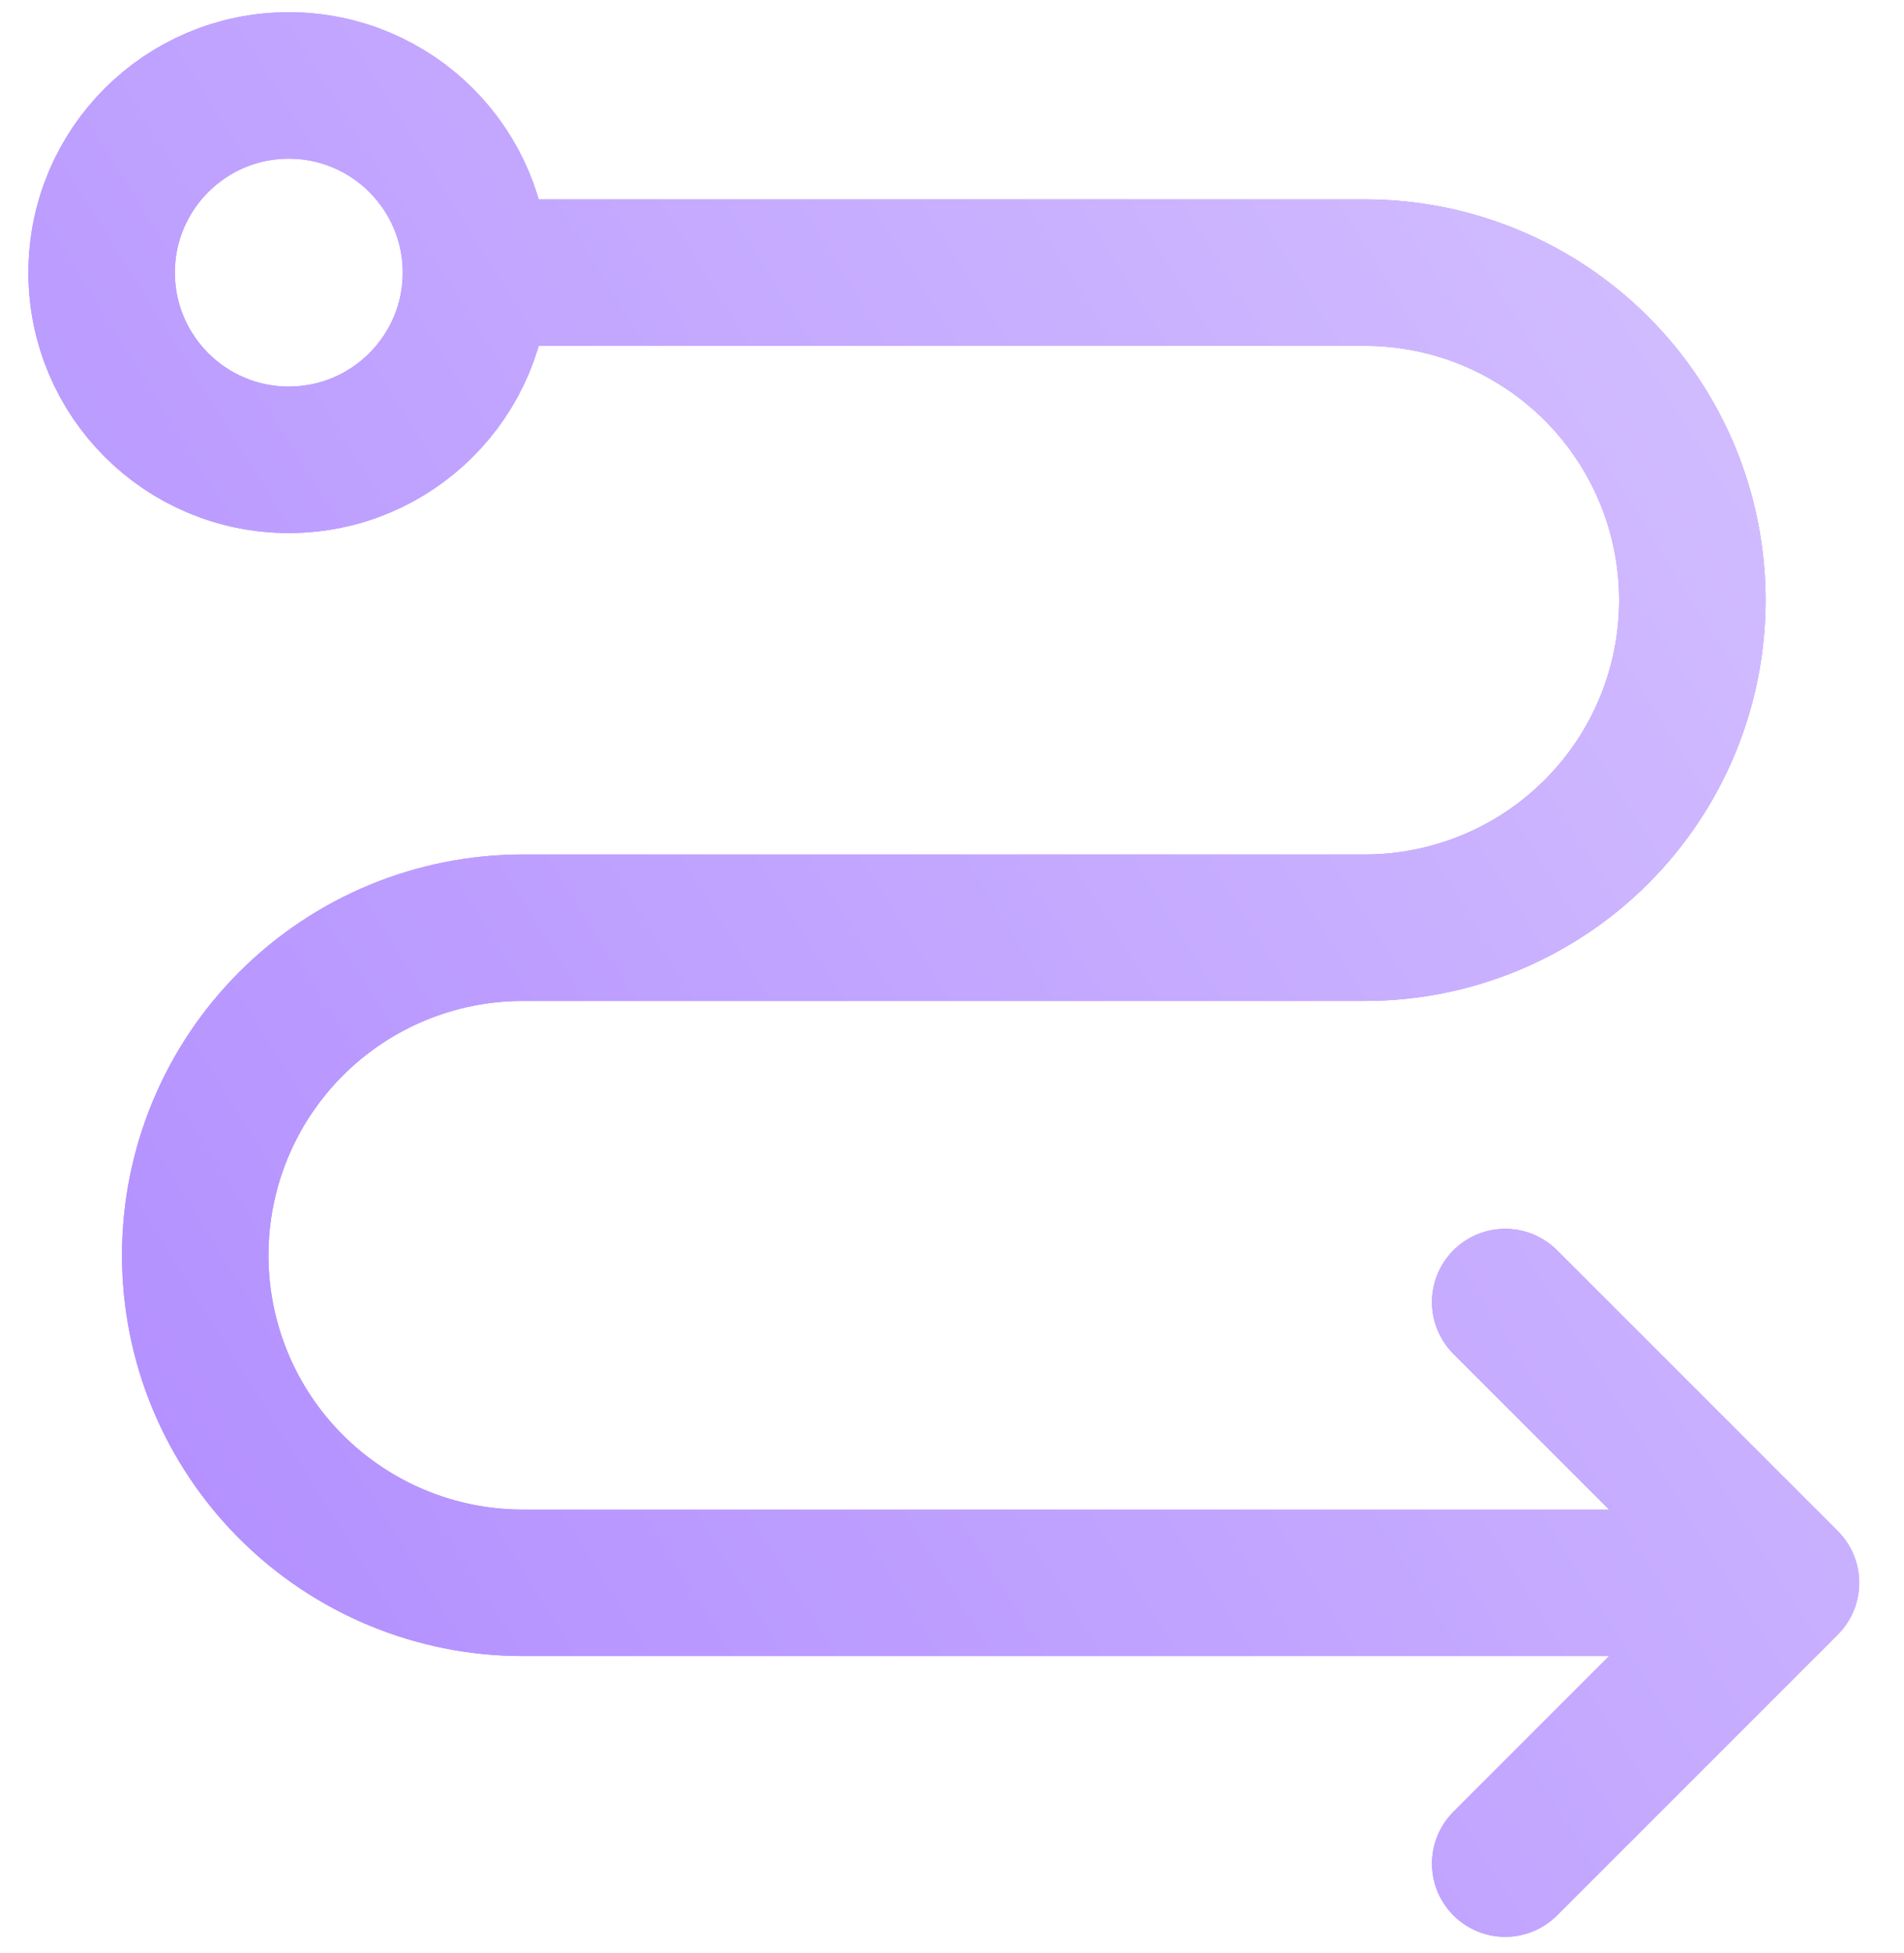 <svg width="39" height="40" viewBox="0 0 39 40" fill="none" xmlns="http://www.w3.org/2000/svg">
<path d="M9.749 5.583C9.749 7.7 8.032 9.417 5.915 9.417C3.798 9.417 2.082 7.7 2.082 5.583C2.082 3.466 3.798 1.75 5.915 1.75C8.032 1.75 9.749 3.466 9.749 5.583ZM9.749 5.583H27.957C29.736 5.583 31.442 6.29 32.7 7.548C33.959 8.806 34.665 10.512 34.665 12.292C34.665 14.071 33.959 15.777 32.7 17.035C31.442 18.293 29.736 19 27.957 19H10.707C8.928 19 7.222 19.707 5.964 20.965C4.705 22.223 3.999 23.929 3.999 25.708C3.999 27.488 4.705 29.194 5.964 30.452C7.222 31.71 8.928 32.417 10.707 32.417H36.582M36.582 32.417L30.832 26.667M36.582 32.417L30.832 38.167" stroke="#AB86FA" stroke-width="3" stroke-linecap="round" stroke-linejoin="round"/>
<path d="M9.749 5.583C9.749 7.7 8.032 9.417 5.915 9.417C3.798 9.417 2.082 7.7 2.082 5.583C2.082 3.466 3.798 1.75 5.915 1.75C8.032 1.75 9.749 3.466 9.749 5.583ZM9.749 5.583H27.957C29.736 5.583 31.442 6.29 32.7 7.548C33.959 8.806 34.665 10.512 34.665 12.292C34.665 14.071 33.959 15.777 32.7 17.035C31.442 18.293 29.736 19 27.957 19H10.707C8.928 19 7.222 19.707 5.964 20.965C4.705 22.223 3.999 23.929 3.999 25.708C3.999 27.488 4.705 29.194 5.964 30.452C7.222 31.71 8.928 32.417 10.707 32.417H36.582M36.582 32.417L30.832 26.667M36.582 32.417L30.832 38.167" stroke="url(#paint0_linear_39477_7512)" stroke-width="3" stroke-linecap="round" stroke-linejoin="round"/>
<defs>
<linearGradient id="paint0_linear_39477_7512" x1="-6.291" y1="38.273" x2="43.679" y2="7.108" gradientUnits="userSpaceOnUse">
<stop stop-color="#AA83FF"/>
<stop offset="1" stop-color="#D7C4FF"/>
</linearGradient>
</defs>
</svg>
